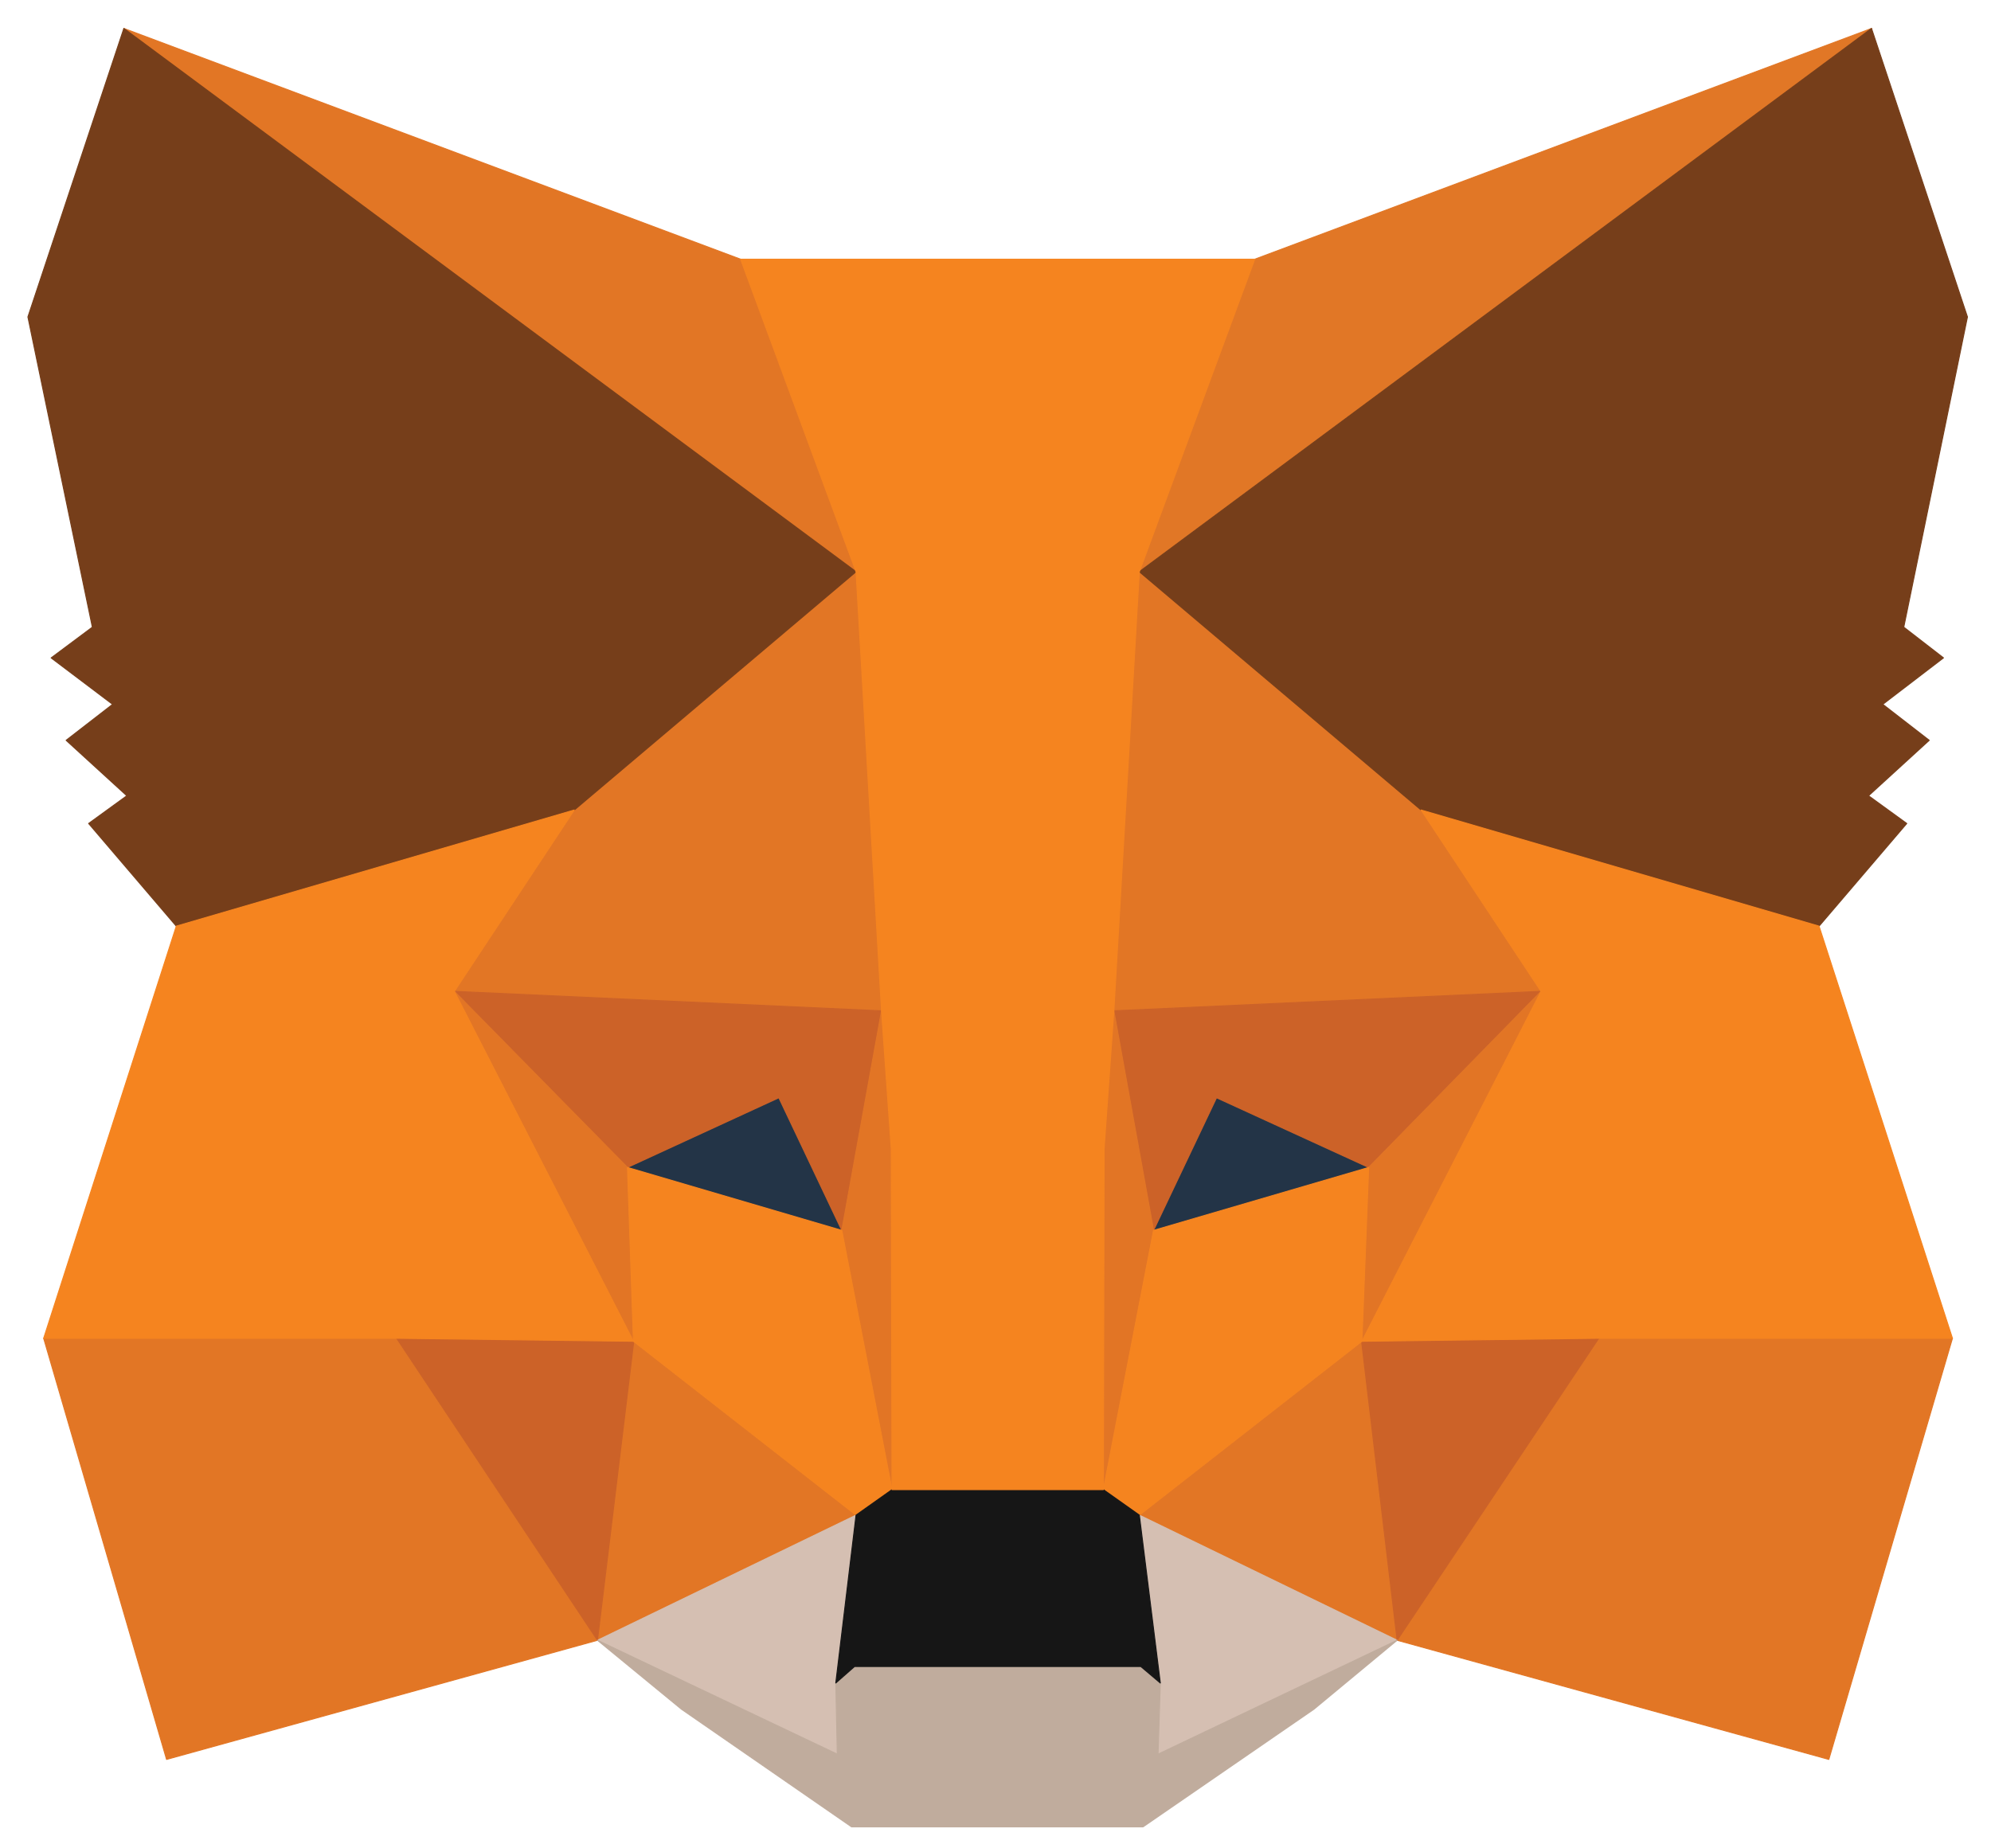 <svg width="70" height="65" viewBox="0 0 70 65" fill="none" xmlns="http://www.w3.org/2000/svg">
<path d="M65.8 1L39.161 20.764L44.114 9.116L65.8 1Z" fill="#E17726" stroke="#E17726" stroke-width="0.035" stroke-linecap="round" stroke-linejoin="round"/>
<path d="M4.354 1L30.756 20.948L26.039 9.116L4.354 1Z" fill="#E27625" stroke="#E27625" stroke-width="0.035" stroke-linecap="round" stroke-linejoin="round"/>
<path d="M56.209 46.826L49.121 57.683L64.298 61.873L68.645 47.063L56.209 46.826Z" fill="#E27625" stroke="#E27625" stroke-width="0.035" stroke-linecap="round" stroke-linejoin="round"/>
<path d="M1.535 47.063L5.856 61.873L21.006 57.683L13.945 46.826L1.535 47.063Z" fill="#E27625" stroke="#E27625" stroke-width="0.035" stroke-linecap="round" stroke-linejoin="round"/>
<path d="M20.19 28.485L15.974 34.862L30.993 35.547L30.492 19.341L20.19 28.485Z" fill="#E27625" stroke="#E27625" stroke-width="0.035" stroke-linecap="round" stroke-linejoin="round"/>
<path d="M49.964 28.485L39.503 19.156L39.161 35.547L54.18 34.862L49.964 28.485Z" fill="#E27625" stroke="#E27625" stroke-width="0.035" stroke-linecap="round" stroke-linejoin="round"/>
<path d="M21.006 57.682L30.097 53.282L22.271 47.168L21.006 57.682Z" fill="#E27625" stroke="#E27625" stroke-width="0.035" stroke-linecap="round" stroke-linejoin="round"/>
<path d="M40.057 53.282L49.121 57.682L47.882 47.168L40.057 53.282Z" fill="#E27625" stroke="#E27625" stroke-width="0.035" stroke-linecap="round" stroke-linejoin="round"/>
<path d="M49.121 57.683L40.057 53.282L40.794 59.185L40.715 61.688L49.121 57.683Z" fill="#D5BFB2" stroke="#D5BFB2" stroke-width="0.035" stroke-linecap="round" stroke-linejoin="round"/>
<path d="M21.006 57.683L29.438 61.688L29.385 59.185L30.097 53.282L21.006 57.683Z" fill="#D5BFB2" stroke="#D5BFB2" stroke-width="0.035" stroke-linecap="round" stroke-linejoin="round"/>
<path d="M29.596 43.268L22.061 41.055L27.383 38.604L29.596 43.268Z" fill="#233447" stroke="#233447" stroke-width="0.035" stroke-linecap="round" stroke-linejoin="round"/>
<path d="M40.557 43.268L42.771 38.604L48.119 41.055L40.557 43.268Z" fill="#233447" stroke="#233447" stroke-width="0.035" stroke-linecap="round" stroke-linejoin="round"/>
<path d="M21.006 57.683L22.324 46.826L13.945 47.063L21.006 57.683Z" fill="#CC6228" stroke="#CC6228" stroke-width="0.035" stroke-linecap="round" stroke-linejoin="round"/>
<path d="M47.83 46.826L49.121 57.683L56.209 47.063L47.83 46.826Z" fill="#CC6228" stroke="#CC6228" stroke-width="0.035" stroke-linecap="round" stroke-linejoin="round"/>
<path d="M54.18 34.862L39.161 35.547L40.557 43.268L42.771 38.604L48.119 41.055L54.18 34.862Z" fill="#CC6228" stroke="#CC6228" stroke-width="0.035" stroke-linecap="round" stroke-linejoin="round"/>
<path d="M22.06 41.055L27.383 38.604L29.596 43.268L30.993 35.547L15.974 34.862L22.06 41.055Z" fill="#CC6228" stroke="#CC6228" stroke-width="0.035" stroke-linecap="round" stroke-linejoin="round"/>
<path d="M15.974 34.862L22.271 47.168L22.061 41.054L15.974 34.862Z" fill="#E27525" stroke="#E27525" stroke-width="0.035" stroke-linecap="round" stroke-linejoin="round"/>
<path d="M48.12 41.055L47.882 47.168L54.18 34.862L48.12 41.055Z" fill="#E27525" stroke="#E27525" stroke-width="0.035" stroke-linecap="round" stroke-linejoin="round"/>
<path d="M30.993 35.547L29.596 43.268L31.362 52.386L31.757 40.369L30.993 35.547Z" fill="#E27525" stroke="#E27525" stroke-width="0.035" stroke-linecap="round" stroke-linejoin="round"/>
<path d="M39.161 35.547L38.423 40.343L38.792 52.386L40.557 43.268L39.161 35.547Z" fill="#E27525" stroke="#E27525" stroke-width="0.035" stroke-linecap="round" stroke-linejoin="round"/>
<path d="M40.557 43.268L38.792 52.386L40.057 53.282L47.882 47.168L48.12 41.055L40.557 43.268Z" fill="#F5841F" stroke="#F5841F" stroke-width="0.035" stroke-linecap="round" stroke-linejoin="round"/>
<path d="M22.061 41.055L22.271 47.168L30.097 53.282L31.362 52.386L29.596 43.268L22.061 41.055Z" fill="#F5841F" stroke="#F5841F" stroke-width="0.035" stroke-linecap="round" stroke-linejoin="round"/>
<path d="M40.715 61.688L40.794 59.184L40.109 58.605H30.044L29.385 59.184L29.438 61.688L21.006 57.682L23.958 60.107L29.939 64.244H40.188L46.196 60.107L49.121 57.682L40.715 61.688Z" fill="#C0AC9D" stroke="#C0AC9D" stroke-width="0.035" stroke-linecap="round" stroke-linejoin="round"/>
<path d="M40.057 53.282L38.792 52.386H31.362L30.097 53.282L29.385 59.185L30.044 58.605H40.109L40.794 59.185L40.057 53.282Z" fill="#161616" stroke="#161616" stroke-width="0.035" stroke-linecap="round" stroke-linejoin="round"/>
<path d="M66.933 22.055L69.172 11.145L65.799 1L40.057 20.105L49.964 28.485L63.955 32.569L67.038 28.959L65.694 27.984L67.828 26.034L66.195 24.769L68.329 23.135L66.933 22.055Z" fill="#763E1A" stroke="#763E1A" stroke-width="0.035" stroke-linecap="round" stroke-linejoin="round"/>
<path d="M0.981 11.145L3.247 22.055L1.798 23.136L3.959 24.769L2.325 26.034L4.459 27.984L3.116 28.959L6.198 32.569L20.19 28.485L30.097 20.105L4.354 1L0.981 11.145Z" fill="#763E1A" stroke="#763E1A" stroke-width="0.035" stroke-linecap="round" stroke-linejoin="round"/>
<path d="M63.955 32.569L49.964 28.485L54.18 34.862L47.882 47.168L56.209 47.063H68.645L63.955 32.569Z" fill="#F5841F" stroke="#F5841F" stroke-width="0.035" stroke-linecap="round" stroke-linejoin="round"/>
<path d="M20.19 28.485L6.198 32.569L1.535 47.063H13.945L22.271 47.168L15.974 34.862L20.19 28.485Z" fill="#F5841F" stroke="#F5841F" stroke-width="0.035" stroke-linecap="round" stroke-linejoin="round"/>
<path d="M39.161 35.547L40.057 20.105L44.114 9.116H26.039L30.097 20.105L30.993 35.547L31.335 40.396L31.362 52.386H38.792L38.818 40.396L39.161 35.547Z" fill="#F5841F" stroke="#F5841F" stroke-width="0.035" stroke-linecap="round" stroke-linejoin="round"/>
</svg>
